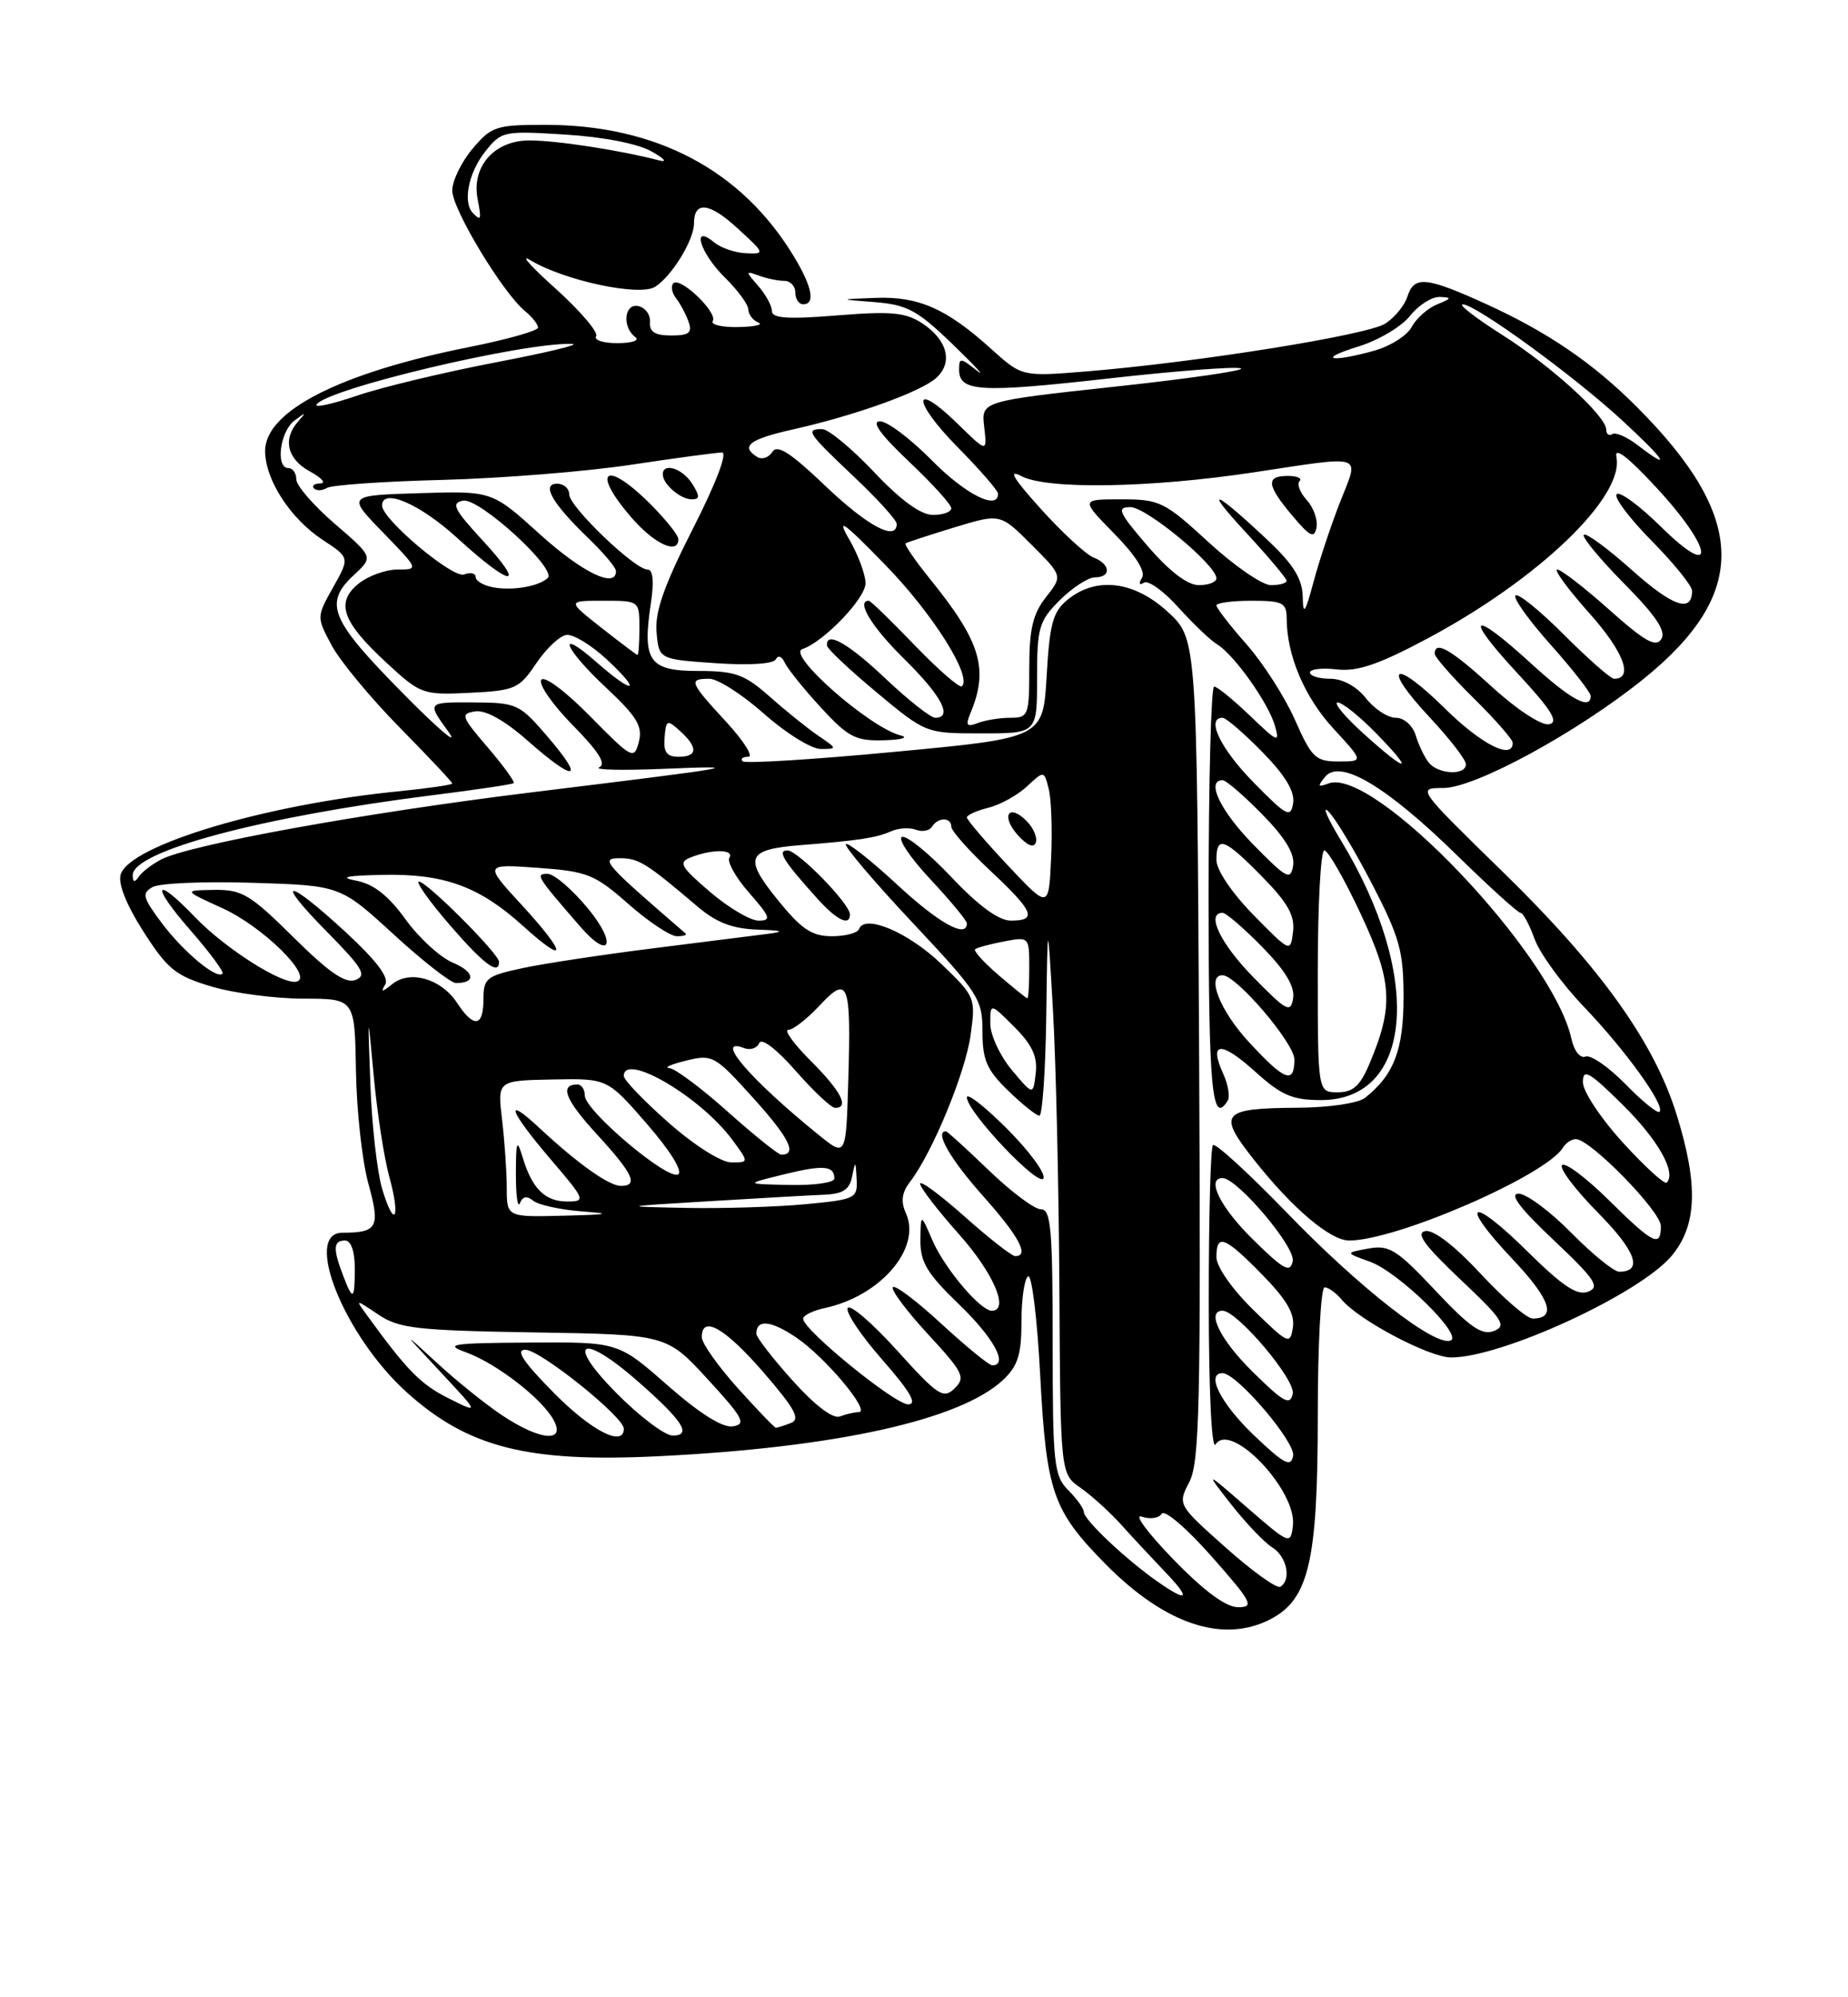 <?xml version="1.0" encoding="UTF-8" standalone="no"?>
<!DOCTYPE svg PUBLIC "-//W3C//DTD SVG 1.1//EN" "http://www.w3.org/Graphics/SVG/1.1/DTD/svg11.dtd" >
<svg xmlns="http://www.w3.org/2000/svg" xmlns:xlink="http://www.w3.org/1999/xlink" version="1.1" viewBox="0 0 237 256">
 <g >
 <path fill="currentColor"
d=" M 162.93 207.54 C 167.86 204.98 169.00 200.11 169.00 181.48 C 169.00 172.42 169.39 165.00 169.88 165.00 C 170.36 165.00 171.35 165.72 172.08 166.59 C 174.24 169.20 183.30 173.98 186.09 173.99 C 192.56 174.01 210.25 165.87 214.37 160.98 C 217.64 157.09 217.83 151.87 215.02 142.86 C 212.14 133.58 205.22 123.92 192.73 111.75 C 181.73 101.02 181.71 101.00 185.10 101.00 C 189.17 101.00 202.28 93.87 210.73 87.06 C 224.36 76.08 224.13 66.36 209.88 52.12 C 204.26 46.49 198.40 42.51 190.46 38.91 C 182.86 35.46 181.35 35.33 180.49 38.03 C 180.14 39.14 178.87 40.69 177.67 41.47 C 175.41 42.95 153.51 46.45 139.28 47.61 C 131.06 48.28 131.06 48.28 127.09 44.70 C 121.40 39.56 117.80 37.97 112.30 38.18 C 107.50 38.36 107.50 38.36 112.24 38.73 C 116.35 39.06 117.68 39.78 122.24 44.19 C 125.13 46.99 126.49 48.47 125.25 47.48 C 123.18 45.83 123.00 45.83 123.00 47.38 C 123.00 50.21 125.64 50.37 142.00 48.53 C 150.68 47.55 158.38 46.96 159.13 47.21 C 159.87 47.46 152.68 48.51 143.16 49.54 C 125.83 51.42 125.83 51.42 126.22 54.72 C 126.60 58.02 126.60 58.02 122.82 54.32 C 116.96 48.60 116.95 51.37 122.81 57.31 C 125.66 60.20 128.00 62.89 128.00 63.28 C 128.00 65.48 123.80 63.36 119.50 59.00 C 116.79 56.25 113.80 54.00 112.85 54.00 C 111.69 54.00 112.92 55.70 116.56 59.15 C 119.55 61.97 122.00 64.67 122.00 65.15 C 122.00 65.62 120.94 66.00 119.65 66.00 C 118.09 66.00 115.53 64.14 112.09 60.50 C 109.23 57.48 106.24 55.00 105.44 55.00 C 103.25 55.00 103.57 55.48 109.50 61.09 C 112.53 63.95 115.00 66.67 115.00 67.15 C 115.00 69.43 111.27 67.45 105.86 62.29 C 101.39 58.02 99.67 56.92 99.05 57.92 C 98.60 58.65 97.72 58.95 97.11 58.57 C 94.91 57.21 96.09 56.30 101.65 55.05 C 109.69 53.25 118.07 50.24 120.07 48.44 C 122.26 46.45 121.51 43.56 118.24 41.42 C 116.13 40.04 114.25 39.87 107.34 40.43 C 101.06 40.94 99.00 40.80 99.00 39.88 C 99.00 39.21 98.21 37.76 97.25 36.66 C 95.58 34.75 95.58 34.69 97.33 35.33 C 98.34 35.70 99.80 36.00 100.58 36.00 C 101.36 36.00 102.00 36.67 102.00 37.50 C 102.00 38.33 102.45 39.00 103.00 39.00 C 104.58 39.00 104.17 36.80 101.89 33.00 C 95.20 21.84 84.21 16.00 69.91 16.00 C 63.62 16.00 63.01 16.20 60.59 19.08 C 59.17 20.77 58.00 23.17 58.00 24.42 C 58.00 26.81 64.47 37.53 67.33 39.87 C 68.25 40.63 69.00 41.58 69.00 41.99 C 69.00 42.39 65.08 43.50 60.29 44.46 C 43.67 47.76 34.00 52.67 34.00 57.80 C 34.01 61.50 37.24 66.48 41.40 69.21 C 44.86 71.48 44.86 71.48 42.72 75.28 C 40.59 79.08 40.59 79.08 42.54 82.73 C 43.62 84.74 47.54 89.47 51.25 93.24 C 54.96 97.01 58.00 100.24 58.00 100.42 C 58.00 100.60 54.92 101.04 51.16 101.42 C 34.13 103.09 16.67 108.31 15.48 112.07 C 15.11 113.24 16.19 115.95 18.40 119.41 C 21.49 124.24 22.53 125.08 27.14 126.45 C 30.01 127.30 35.32 128.00 38.93 128.00 C 45.50 128.01 45.50 128.01 45.65 137.25 C 45.73 142.34 46.45 148.84 47.24 151.70 C 48.79 157.30 48.43 158.00 43.92 158.00 C 38.81 158.00 44.18 171.28 52.19 178.48 C 60.04 185.54 67.67 187.47 84.41 186.65 C 107.20 185.54 123.17 182.00 128.64 176.87 C 130.54 175.08 131.00 173.63 131.00 169.38 C 131.00 166.49 131.38 163.88 131.85 163.59 C 132.32 163.30 133.02 168.99 133.40 176.23 C 134.19 191.28 135.00 193.60 141.80 200.49 C 149.42 208.20 156.85 210.68 162.93 207.54 Z  M 150.47 199.86 C 147.19 196.48 145.36 194.02 146.42 194.39 C 147.48 194.76 148.63 194.60 148.98 194.02 C 149.34 193.44 152.17 195.86 155.38 199.49 C 160.56 205.35 160.90 206.00 158.78 206.00 C 157.22 206.00 154.43 203.94 150.47 199.86 Z  M 148.50 202.75 C 144.46 199.94 139.00 194.80 139.00 193.80 C 139.00 193.36 138.10 192.10 137.00 191.00 C 135.16 189.16 135.00 187.67 135.00 172.00 C 135.00 157.54 134.78 155.00 133.50 155.00 C 132.67 155.00 129.66 152.75 126.81 150.00 C 123.95 147.25 121.48 145.00 121.31 145.00 C 119.82 145.00 121.86 148.57 126.00 153.21 C 130.70 158.48 132.05 161.00 130.20 161.00 C 129.76 161.00 126.83 158.71 123.70 155.92 C 120.56 153.13 118.00 151.24 118.00 151.72 C 118.00 152.20 120.25 155.13 123.00 158.21 C 127.43 163.18 129.49 168.00 127.19 168.00 C 125.72 168.00 121.14 162.57 119.59 159.00 C 118.08 155.50 118.08 155.50 118.04 158.93 C 118.01 161.77 118.87 163.21 123.00 167.19 C 127.45 171.48 129.37 175.00 127.25 175.00 C 126.84 175.00 123.90 172.59 120.71 169.66 C 117.53 166.72 114.74 164.62 114.50 164.99 C 114.27 165.37 116.31 168.09 119.05 171.05 C 123.56 175.93 123.86 176.56 122.42 177.96 C 120.99 179.35 120.29 178.90 115.06 173.11 C 111.89 169.60 109.03 167.14 108.72 167.65 C 108.40 168.16 110.40 171.15 113.16 174.29 C 116.73 178.36 117.68 180.00 116.47 180.00 C 114.74 180.00 103.00 170.44 103.00 169.03 C 103.00 168.60 104.24 167.99 105.75 167.66 C 112.94 166.13 118.22 159.96 116.17 155.48 C 115.50 153.99 115.65 152.85 116.73 151.45 C 119.59 147.72 123.82 137.47 124.48 132.65 C 125.14 127.89 125.07 127.72 120.71 123.54 C 116.47 119.48 110.88 117.12 110.17 119.08 C 109.98 119.59 108.41 120.00 106.67 120.00 C 104.11 119.99 102.78 119.10 99.72 115.32 C 95.33 109.90 95.77 108.87 102.70 108.32 C 110.14 107.73 112.36 107.39 114.25 106.56 C 115.21 106.13 116.66 106.04 117.47 106.35 C 118.28 106.66 119.20 106.48 119.53 105.96 C 120.29 104.72 122.00 104.72 122.00 105.96 C 122.00 106.49 124.25 109.02 127.00 111.60 C 132.59 116.83 133.08 118.00 129.65 118.00 C 128.09 118.00 125.52 116.13 122.04 112.45 C 119.16 109.40 116.30 107.07 115.69 107.27 C 115.08 107.47 116.70 109.90 119.29 112.67 C 121.88 115.44 124.00 118.00 124.00 118.35 C 124.00 120.34 120.39 118.33 115.03 113.36 C 111.68 110.26 108.73 107.94 108.48 108.19 C 108.22 108.44 112.06 112.97 117.01 118.24 C 125.51 127.30 126.00 128.06 126.00 132.21 C 126.00 135.87 126.55 137.14 129.30 139.80 C 131.11 141.56 132.91 143.00 133.30 143.00 C 133.68 143.00 134.08 137.26 134.18 130.25 C 134.35 117.50 134.35 117.50 135.04 129.50 C 135.42 136.10 135.79 152.17 135.86 165.20 C 136.00 188.91 136.00 188.91 138.58 190.70 C 140.00 191.69 142.37 193.84 143.83 195.47 C 145.30 197.10 147.76 199.74 149.29 201.34 C 152.76 204.94 152.44 205.50 148.50 202.75 Z  M 129.12 144.65 C 126.30 141.83 124.00 140.03 124.00 140.65 C 124.00 142.51 133.37 152.38 133.83 151.01 C 134.06 150.33 131.94 147.46 129.12 144.65 Z  M 109.00 117.20 C 109.00 115.84 102.31 109.00 100.99 109.00 C 99.62 109.00 100.46 110.35 104.89 115.25 C 107.35 117.97 109.00 118.75 109.00 117.20 Z  M 157.21 198.37 C 151.02 192.86 151.02 192.86 152.54 189.93 C 153.84 187.40 154.01 179.81 153.78 134.42 C 153.50 81.85 153.50 81.85 149.76 78.42 C 145.45 74.47 140.62 73.87 136.95 76.84 C 135.03 78.39 134.62 79.88 134.23 86.62 C 133.77 94.58 133.77 94.58 114.79 96.36 C 104.36 97.35 95.56 97.89 95.24 97.58 C 94.93 97.26 95.25 97.00 95.96 97.00 C 96.67 97.00 95.40 94.99 93.13 92.52 C 88.42 87.42 88.26 87.00 90.97 87.00 C 92.05 87.00 95.21 89.02 98.00 91.50 C 100.79 93.97 104.05 96.00 105.26 96.00 C 107.40 96.00 107.39 95.96 104.97 94.32 C 103.61 93.40 100.81 91.15 98.75 89.32 C 95.48 86.43 94.30 86.00 89.56 86.00 C 83.25 86.00 82.36 84.75 83.46 77.40 C 83.90 74.50 83.75 73.00 83.04 73.00 C 81.40 73.00 73.00 64.94 73.00 63.37 C 73.00 62.62 72.31 62.00 71.46 62.00 C 69.38 62.00 70.80 64.50 75.42 68.95 C 77.39 70.84 79.00 72.75 79.00 73.20 C 79.00 75.49 74.66 73.38 69.22 68.46 C 63.10 62.92 63.10 62.92 53.80 63.21 C 44.50 63.50 44.50 63.50 49.12 68.25 C 53.72 72.99 53.73 73.00 50.98 73.00 C 49.46 73.00 47.21 73.82 45.98 74.81 C 43.00 77.23 43.88 79.71 49.57 84.95 C 53.94 88.99 54.22 89.09 60.24 88.80 C 66.04 88.52 66.58 88.28 68.75 85.05 C 70.02 83.16 71.77 81.50 72.63 81.38 C 73.49 81.25 75.84 82.68 77.85 84.55 C 82.42 88.81 81.32 89.10 76.53 84.90 C 71.22 80.23 72.28 83.06 77.78 88.19 C 81.70 91.86 82.44 93.10 81.93 95.08 C 81.32 97.41 81.09 97.29 75.68 91.80 C 72.46 88.54 69.78 86.55 69.41 87.15 C 69.05 87.72 70.89 90.35 73.48 92.98 C 76.79 96.34 77.79 97.94 76.85 98.35 C 76.11 98.68 79.78 98.76 85.00 98.55 C 96.09 98.09 95.15 98.25 68.00 101.58 C 46.62 104.21 24.28 108.26 20.63 110.18 C 19.46 110.80 18.17 111.79 17.77 112.40 C 17.27 113.15 17.03 113.08 17.02 112.19 C 16.98 109.10 33.57 104.67 55.50 101.92 C 61.00 101.23 65.67 100.54 65.87 100.38 C 66.07 100.23 64.58 98.16 62.55 95.80 C 59.14 91.82 59.02 91.48 60.94 91.18 C 62.27 90.97 64.72 92.34 67.66 94.93 C 73.76 100.30 75.09 100.11 70.32 94.53 C 66.61 90.20 66.33 90.06 60.63 90.03 C 54.76 90.00 54.76 90.00 57.48 93.75 C 58.97 95.81 56.32 93.58 51.60 88.79 C 42.32 79.39 41.47 77.32 45.44 73.65 C 47.87 71.39 47.87 71.39 42.94 67.14 C 40.22 64.80 38.00 62.24 38.00 61.44 C 38.00 60.65 37.55 60.00 37.00 60.00 C 35.31 60.00 35.89 55.33 37.75 53.92 C 39.24 52.79 39.31 52.81 38.25 54.00 C 36.22 56.28 36.81 58.83 39.75 60.43 C 41.26 61.25 41.86 61.94 41.08 61.96 C 40.30 61.98 39.94 62.27 40.27 62.60 C 40.60 62.93 41.35 62.90 41.95 62.53 C 42.54 62.17 49.21 61.70 56.76 61.51 C 64.32 61.31 75.19 60.44 80.93 59.57 C 86.66 58.71 91.91 58.00 92.59 58.00 C 93.33 58.00 91.81 61.98 88.87 67.75 C 85.18 75.00 83.98 78.40 84.20 81.00 C 84.50 84.50 84.50 84.50 91.75 85.00 C 96.10 85.30 99.20 85.10 99.50 84.50 C 99.78 83.94 100.28 84.13 100.64 84.93 C 101.00 85.71 103.08 88.30 105.27 90.68 C 108.79 94.50 109.73 94.99 113.38 94.88 C 115.64 94.82 116.60 94.54 115.50 94.26 C 111.55 93.27 100.85 83.88 102.89 83.20 C 105.63 82.29 111.00 76.70 111.00 74.76 C 111.00 73.65 110.06 71.11 108.90 69.12 C 107.22 66.22 108.14 66.86 113.50 72.37 C 119.57 78.58 124.68 86.66 123.37 87.96 C 123.09 88.24 120.38 85.89 117.34 82.74 C 114.31 79.58 111.64 77.00 111.42 77.00 C 109.74 77.00 111.79 80.36 116.00 84.50 C 120.77 89.20 122.24 92.00 119.94 92.00 C 119.36 92.00 116.50 89.75 113.59 87.00 C 108.77 82.43 105.91 80.82 106.06 82.75 C 106.09 83.16 108.96 85.86 112.43 88.75 C 118.74 94.00 118.74 94.00 125.87 94.00 C 133.00 94.00 133.00 94.00 133.00 86.92 C 133.00 80.43 133.24 79.60 135.92 76.92 C 137.53 75.32 139.56 74.00 140.42 74.00 C 142.55 74.00 142.43 72.30 140.25 71.46 C 139.29 71.09 136.25 68.29 133.50 65.25 C 129.93 61.29 129.21 60.09 131.00 61.03 C 134.27 62.76 147.47 62.55 160.74 60.55 C 175.19 58.37 174.33 58.08 171.90 64.25 C 170.76 67.14 169.22 71.75 168.48 74.50 C 167.37 78.63 167.12 78.97 167.07 76.46 C 167.02 74.22 165.87 72.35 162.75 69.40 C 155.75 62.79 154.14 62.15 159.75 68.21 C 162.64 71.33 165.00 74.13 165.00 74.44 C 165.00 74.75 164.10 75.00 162.99 75.00 C 161.89 75.00 158.29 72.53 155.00 69.50 C 149.34 64.30 148.73 64.00 143.80 64.00 C 138.58 64.00 138.58 64.00 142.91 68.41 C 145.66 71.21 146.95 73.27 146.46 74.06 C 146.00 74.81 146.10 75.06 146.71 74.68 C 147.26 74.34 149.25 75.76 151.12 77.85 C 153.00 79.93 155.22 82.06 156.07 82.57 C 158.25 83.89 162.63 90.04 163.50 93.00 C 164.16 95.28 163.89 95.18 160.32 91.75 C 158.17 89.69 156.10 88.00 155.71 88.00 C 155.32 88.00 155.00 100.15 155.00 115.00 C 155.00 139.69 155.44 144.34 157.45 141.07 C 157.77 140.57 157.50 138.99 156.85 137.57 C 154.99 133.49 156.60 133.41 160.98 137.36 C 164.33 140.39 165.75 141.00 169.41 141.00 C 181.27 141.00 182.51 125.09 172.01 107.79 C 170.25 104.88 169.50 103.17 170.36 104.00 C 171.22 104.83 173.74 109.01 175.96 113.30 C 179.51 120.15 180.00 121.93 180.00 127.83 C 180.00 134.56 178.76 137.79 175.05 140.72 C 174.18 141.40 170.42 141.96 166.50 141.98 C 156.62 142.05 156.09 142.67 160.81 148.64 C 165.73 154.87 170.60 159.00 173.03 159.00 C 179.08 159.00 198.22 150.69 200.44 147.10 C 200.81 146.49 201.56 146.00 202.10 146.00 C 203.94 146.00 213.00 155.26 213.00 157.14 C 213.00 159.95 212.04 159.47 206.31 153.81 C 203.41 150.95 200.73 148.94 200.33 149.33 C 199.94 149.73 202.01 152.47 204.93 155.43 C 209.81 160.37 210.76 163.00 207.65 163.00 C 206.98 163.00 204.21 160.75 201.50 158.00 C 198.79 155.25 195.76 153.00 194.76 153.00 C 193.51 153.00 194.90 154.84 199.22 158.92 C 204.57 163.97 205.23 164.95 203.67 165.56 C 202.28 166.10 200.42 164.87 195.94 160.45 C 188.57 153.15 186.93 153.93 193.98 161.39 C 198.85 166.54 199.68 169.00 196.55 169.00 C 195.82 169.00 192.80 166.40 189.86 163.23 C 186.54 159.66 183.85 157.59 182.79 157.79 C 181.52 158.04 182.68 159.63 187.29 163.99 C 192.74 169.13 193.26 169.94 191.58 170.60 C 190.06 171.19 188.49 170.11 184.08 165.41 C 179.13 160.15 178.16 159.54 175.50 160.03 C 172.50 160.57 172.50 160.57 175.68 161.71 C 179.37 163.03 187.76 171.25 186.01 171.83 C 183.91 172.53 174.38 165.09 165.15 155.55 C 160.18 150.41 155.87 146.47 155.56 146.77 C 155.25 147.08 155.01 156.15 155.02 166.92 C 155.02 178.22 155.39 185.93 155.89 185.14 C 157.83 182.09 166.38 191.07 165.81 195.57 C 165.51 198.00 165.37 197.94 160.00 193.28 C 154.51 188.50 154.51 188.50 157.91 192.84 C 159.78 195.22 162.14 197.69 163.15 198.33 C 165.04 199.50 165.65 202.48 164.20 203.38 C 163.75 203.65 160.61 201.40 157.21 198.37 Z  M 87.00 69.10 C 87.00 68.61 85.38 66.58 83.40 64.60 C 77.58 58.78 75.70 60.31 81.10 66.47 C 84.02 69.79 87.00 71.12 87.00 69.10 Z  M 167.59 64.09 C 166.71 63.13 166.30 62.04 166.66 61.67 C 167.03 61.30 166.36 61.00 165.17 61.00 C 162.30 61.00 162.43 62.17 165.75 66.11 C 168.00 68.79 168.56 69.06 168.84 67.61 C 169.02 66.64 168.46 65.06 167.59 64.09 Z  M 88.77 62.00 C 87.54 60.04 85.00 59.23 85.00 60.80 C 85.00 62.05 87.26 64.00 88.71 64.00 C 89.77 64.00 89.78 63.62 88.77 62.00 Z  M 160.74 183.89 C 156.52 179.84 154.60 176.00 156.79 176.00 C 158.61 176.00 166.17 184.86 165.84 186.60 C 165.55 188.12 164.67 187.65 160.74 183.89 Z  M 64.39 181.40 C 62.25 179.98 58.48 176.94 56.00 174.65 C 51.53 170.53 51.54 170.54 56.50 175.86 C 61.50 181.21 61.50 181.21 57.50 179.21 C 53.92 177.41 52.19 175.64 47.03 168.53 C 45.55 166.50 45.55 166.50 48.53 168.50 C 51.16 170.27 53.43 170.53 68.50 170.78 C 85.50 171.05 85.50 171.05 90.76 176.78 C 95.32 181.74 95.75 182.54 93.99 182.82 C 92.68 183.03 89.76 181.20 85.62 177.57 C 79.28 172.00 79.28 172.00 67.89 172.08 C 57.90 172.14 56.90 172.30 59.76 173.33 C 63.68 174.75 69.55 179.29 71.01 182.03 C 72.58 184.95 69.24 184.64 64.39 181.40 Z  M 71.00 178.50 C 67.08 174.53 66.07 173.00 67.37 173.00 C 69.27 173.00 80.00 181.60 80.00 183.12 C 80.00 185.54 75.85 183.41 71.00 178.50 Z  M 79.00 178.50 C 72.40 171.82 74.61 170.73 81.85 177.09 C 87.59 182.13 88.78 184.00 86.27 184.00 C 85.26 184.00 81.99 181.53 79.00 178.50 Z  M 94.59 177.89 C 92.07 175.08 90.00 172.16 90.00 171.39 C 90.00 168.50 92.97 170.20 97.91 175.89 C 101.97 180.59 102.69 181.91 101.42 182.39 C 100.55 182.73 99.69 183.00 99.51 183.00 C 99.33 183.00 97.12 180.70 94.59 177.89 Z  M 101.64 176.94 C 99.09 174.11 97.00 171.41 97.00 170.95 C 97.00 169.05 98.87 169.23 102.14 171.45 C 105.87 173.98 111.74 181.00 110.13 181.00 C 109.60 181.00 108.51 181.25 107.72 181.55 C 106.83 181.90 104.52 180.15 101.64 176.94 Z  M 160.70 175.88 C 156.49 171.75 154.64 168.00 156.79 168.00 C 158.67 168.00 166.17 176.86 165.79 178.64 C 165.46 180.20 164.64 179.76 160.70 175.88 Z  M 160.72 167.88 C 158.01 165.23 156.00 162.35 156.00 161.13 C 156.00 158.06 157.05 158.46 161.88 163.38 C 165.01 166.57 166.07 168.39 165.81 170.13 C 165.46 172.39 165.23 172.29 160.72 167.88 Z  M 43.98 163.43 C 42.68 160.03 42.75 159.00 44.25 159.00 C 45.01 159.00 45.50 160.37 45.50 162.50 C 45.50 166.68 45.26 166.82 43.98 163.43 Z  M 160.70 158.88 C 156.49 154.75 154.64 151.00 156.79 151.00 C 158.67 151.00 166.17 159.86 165.79 161.64 C 165.46 163.20 164.64 162.76 160.70 158.88 Z  M 49.00 152.34 C 48.37 150.23 47.69 144.22 47.50 139.00 C 47.15 129.50 47.15 129.50 47.94 138.00 C 48.37 142.68 49.27 148.46 49.93 150.85 C 51.42 156.26 50.57 157.62 49.00 152.34 Z  M 64.99 152.25 C 64.99 150.19 64.71 146.25 64.39 143.50 C 63.79 138.50 63.79 138.50 70.84 138.36 C 77.90 138.22 77.90 138.22 82.96 144.05 C 85.96 147.50 87.59 150.13 86.97 150.52 C 85.65 151.34 75.00 142.35 75.00 140.42 C 75.00 139.64 74.58 139.00 74.06 139.00 C 71.71 139.00 72.47 140.95 76.57 145.41 C 81.20 150.45 81.92 152.00 79.63 152.00 C 78.11 152.00 74.12 149.17 69.25 144.64 C 64.55 140.25 65.26 142.32 70.62 148.59 C 75.07 153.79 75.15 154.00 72.74 154.00 C 69.89 154.00 68.23 152.35 67.02 148.31 C 66.29 145.91 66.17 146.22 66.16 150.50 C 66.16 153.25 66.39 154.92 66.68 154.21 C 67.02 153.34 67.58 153.24 68.37 153.89 C 69.02 154.43 71.79 155.04 74.53 155.26 C 78.60 155.57 78.19 155.67 72.25 155.82 C 65.00 156.00 65.00 156.00 64.99 152.25 Z  M 91.00 153.96 C 97.33 153.58 103.93 153.20 105.68 153.13 C 108.13 153.03 108.96 152.48 109.29 150.75 C 109.69 148.72 109.74 148.75 109.86 151.11 C 109.99 153.61 109.74 153.74 103.25 154.35 C 99.54 154.70 92.67 154.91 88.00 154.82 C 79.50 154.65 79.50 154.65 91.00 153.96 Z  M 100.50 150.53 C 105.60 149.28 107.00 149.39 107.00 151.06 C 107.00 151.58 104.41 151.95 101.25 151.88 C 95.50 151.76 95.50 151.76 100.50 150.53 Z  M 208.13 146.45 C 205.31 143.37 203.00 139.88 203.00 138.71 C 203.00 136.91 203.78 137.34 208.04 141.54 C 212.61 146.03 215.03 150.30 213.75 151.58 C 213.48 151.85 210.95 149.54 208.13 146.45 Z  M 85.75 143.90 C 82.59 141.12 80.00 138.42 80.00 137.92 C 80.00 134.81 89.84 140.58 93.90 146.07 C 96.06 149.00 96.06 149.00 93.78 148.99 C 92.48 148.98 89.04 146.80 85.75 143.90 Z  M 93.34 142.50 C 89.95 139.47 86.58 136.95 85.84 136.90 C 85.10 136.84 86.08 136.41 88.00 135.94 C 91.38 135.11 91.68 135.28 96.65 140.79 C 101.25 145.89 102.29 148.01 100.19 148.00 C 99.81 147.99 96.73 145.52 93.34 142.50 Z  M 105.00 145.47 C 96.25 138.40 91.44 132.81 95.44 134.34 C 96.22 134.64 97.10 134.35 97.37 133.69 C 97.67 132.99 99.59 134.46 102.04 137.25 C 104.33 139.86 106.61 142.00 107.10 142.00 C 108.97 142.00 107.86 139.86 104.00 136.00 C 101.80 133.80 100.49 132.00 101.10 132.00 C 101.70 132.00 103.50 130.61 105.09 128.90 C 108.80 124.93 109.16 125.85 108.79 138.47 C 108.50 148.30 108.50 148.30 105.00 145.47 Z  M 208.46 138.96 C 206.31 136.76 204.01 135.17 203.34 135.42 C 202.65 135.69 201.88 134.72 201.53 133.15 C 199.16 122.32 176.16 98.19 170.36 100.42 C 169.00 100.94 168.93 100.79 169.96 99.55 C 171.87 97.24 177.80 100.77 186.80 109.57 C 190.98 113.66 194.67 117.00 195.00 117.00 C 195.33 117.00 196.14 118.51 196.81 120.36 C 197.48 122.20 200.31 126.09 203.09 129.00 C 208.46 134.59 213.60 141.73 212.83 142.50 C 212.58 142.76 210.61 141.16 208.46 138.96 Z  M 129.75 137.13 C 128.24 135.32 127.00 132.65 127.00 131.19 C 127.00 128.54 127.00 128.54 130.08 131.62 C 132.37 133.91 133.08 135.43 132.83 137.55 C 132.50 140.41 132.50 140.41 129.75 137.13 Z  M 169.00 124.50 C 169.00 115.97 169.38 109.00 169.84 109.00 C 170.31 109.00 172.39 112.63 174.47 117.06 C 178.56 125.78 178.76 128.90 175.67 136.25 C 174.44 139.19 173.55 140.00 171.55 140.00 C 169.00 140.00 169.00 140.00 169.00 124.50 Z  M 160.13 133.52 C 156.44 129.52 154.67 125.00 156.79 125.00 C 158.56 125.00 166.00 133.71 166.00 135.79 C 166.00 139.02 164.75 138.54 160.13 133.52 Z  M 58.60 128.52 C 56.58 125.44 52.57 124.29 50.30 126.14 C 48.99 127.19 48.79 127.21 49.40 126.19 C 49.94 125.31 48.29 123.13 44.35 119.49 C 36.72 112.45 35.02 112.43 41.96 119.46 C 46.51 124.07 47.08 125.03 45.60 125.60 C 44.30 126.10 42.21 124.66 37.64 120.14 C 32.09 114.64 31.03 114.01 27.47 114.06 C 23.50 114.12 23.50 114.12 28.53 116.41 C 33.68 118.75 40.16 125.11 38.10 125.80 C 36.42 126.36 28.98 121.67 25.05 117.59 C 19.77 112.09 19.26 113.33 24.39 119.20 C 26.89 122.06 28.76 124.58 28.53 124.80 C 27.78 125.56 23.51 121.99 20.73 118.29 C 18.30 115.04 18.16 114.49 19.58 113.69 C 20.47 113.20 26.25 112.95 32.42 113.15 C 43.65 113.50 43.65 113.50 50.47 119.75 C 54.22 123.19 57.82 126.00 58.48 126.00 C 61.09 126.00 60.87 124.56 58.08 123.39 C 56.45 122.71 53.71 120.20 52.00 117.82 C 49.81 114.79 47.92 113.31 45.69 112.88 C 43.41 112.44 44.39 112.23 49.13 112.13 C 56.97 111.98 61.46 113.61 67.05 118.66 C 72.79 123.85 72.75 122.36 66.99 116.08 C 62.07 110.74 62.07 110.74 68.97 111.23 C 75.33 111.69 76.25 112.05 80.58 115.86 C 83.17 118.14 85.97 120.00 86.81 120.00 C 87.65 120.00 88.15 119.84 87.92 119.64 C 77.48 110.65 76.91 110.00 79.46 110.00 C 81.92 110.00 82.83 110.57 89.52 116.25 C 91.88 118.25 93.96 119.04 97.13 119.15 C 100.36 119.26 100.72 119.40 98.50 119.69 C 96.85 119.90 90.21 120.74 83.75 121.55 C 77.29 122.36 69.75 123.50 67.00 124.09 C 62.39 125.08 62.00 125.39 62.00 128.08 C 62.00 131.65 60.76 131.81 58.60 128.52 Z  M 64.00 123.28 C 64.00 122.27 54.75 113.00 53.73 113.00 C 53.27 113.00 55.02 115.47 57.63 118.50 C 62.02 123.58 64.00 125.07 64.00 123.28 Z  M 75.45 116.50 C 73.42 114.03 71.07 112.00 70.22 112.00 C 68.62 112.00 68.80 112.30 74.40 118.75 C 78.21 123.15 79.19 121.06 75.45 116.50 Z  M 160.75 125.27 C 156.51 120.95 154.62 117.00 156.79 117.00 C 157.23 117.00 159.52 118.97 161.88 121.38 C 164.82 124.37 166.07 126.44 165.84 127.93 C 165.53 129.89 165.03 129.63 160.75 125.27 Z  M 128.06 124.98 C 126.17 123.36 124.82 121.87 125.06 121.66 C 125.30 121.46 126.96 121.01 128.75 120.67 C 131.98 120.05 132.00 120.08 132.00 124.03 C 132.00 126.21 131.89 127.98 131.75 127.96 C 131.61 127.94 129.95 126.60 128.06 124.98 Z  M 160.75 117.27 C 157.97 114.43 156.00 111.51 156.00 110.22 C 156.00 107.05 157.02 107.43 161.87 112.37 C 165.16 115.72 166.08 117.36 165.83 119.42 C 165.50 122.10 165.49 122.09 160.75 117.27 Z  M 91.05 114.31 C 87.25 111.05 86.96 110.53 88.62 109.88 C 91.34 108.81 94.21 108.85 93.54 109.94 C 93.22 110.46 94.36 112.48 96.08 114.44 C 98.80 117.54 98.96 118.00 97.28 118.00 C 96.23 118.00 93.42 116.34 91.05 114.31 Z  M 129.25 110.92 C 126.36 107.84 124.00 105.08 124.00 104.77 C 124.00 104.47 125.24 103.91 126.75 103.53 C 128.26 103.16 130.49 101.93 131.70 100.80 C 133.90 98.75 133.90 98.75 134.50 101.14 C 134.83 102.46 134.97 106.46 134.80 110.02 C 134.50 116.50 134.50 116.50 129.25 110.92 Z  M 131.64 105.21 C 129.32 102.90 128.33 104.61 130.56 107.07 C 131.76 108.39 132.59 108.72 132.84 107.98 C 133.06 107.33 132.52 106.09 131.64 105.21 Z  M 160.75 108.27 C 156.51 103.95 154.62 100.00 156.79 100.00 C 157.23 100.00 159.52 101.97 161.88 104.38 C 164.82 107.37 166.07 109.44 165.84 110.93 C 165.53 112.89 165.03 112.63 160.75 108.27 Z  M 160.75 100.27 C 156.51 95.95 154.62 92.00 156.79 92.00 C 157.23 92.00 159.52 93.97 161.88 96.38 C 164.82 99.37 166.07 101.44 165.84 102.93 C 165.53 104.89 165.03 104.63 160.75 100.27 Z  M 183.24 97.75 C 182.69 97.06 181.93 95.49 181.56 94.25 C 181.16 92.97 180.06 92.00 179.01 92.00 C 177.98 92.00 176.26 90.88 175.18 89.50 C 173.98 87.98 172.19 87.00 170.61 87.00 C 169.17 87.00 168.00 86.64 168.00 86.20 C 168.00 85.76 169.55 85.58 171.44 85.80 C 174.07 86.11 176.80 85.18 183.05 81.85 C 197.33 74.24 208.34 63.67 207.30 58.58 C 207.01 57.20 208.74 58.52 212.43 62.50 C 219.72 70.36 220.22 74.62 213.02 67.52 C 210.29 64.83 207.72 62.94 207.33 63.34 C 206.94 63.73 208.95 66.41 211.81 69.31 C 214.66 72.20 217.00 75.08 217.00 75.72 C 217.00 78.60 214.55 77.76 209.30 73.08 C 206.19 70.30 203.41 68.26 203.12 68.54 C 202.84 68.82 205.16 71.63 208.27 74.78 C 212.36 78.91 213.69 80.89 213.06 81.91 C 212.37 83.02 210.94 82.22 206.39 78.16 C 203.21 75.32 200.20 73.00 199.72 73.00 C 199.24 73.00 201.09 75.53 203.84 78.61 C 208.24 83.54 209.54 87.00 207.00 87.00 C 206.57 87.00 203.68 84.46 200.58 81.36 C 197.48 78.26 194.68 75.99 194.35 76.32 C 194.02 76.64 196.06 79.49 198.88 82.65 C 201.70 85.81 204.00 88.76 204.00 89.20 C 204.00 91.08 201.43 89.68 196.31 85.00 C 188.67 78.02 187.63 78.76 194.57 86.25 C 199.01 91.04 199.96 92.58 198.65 92.83 C 197.69 93.01 194.55 90.97 191.39 88.08 C 186.12 83.26 184.00 82.03 184.00 83.79 C 184.00 84.22 186.25 86.79 189.00 89.50 C 191.75 92.21 194.00 94.78 194.00 95.21 C 194.00 97.46 189.97 95.41 185.31 90.81 C 178.70 84.29 177.07 85.23 183.35 91.94 C 185.91 94.68 188.00 97.38 188.00 97.96 C 188.00 99.42 184.45 99.26 183.24 97.75 Z  M 166.09 92.30 C 164.81 89.39 162.01 85.02 159.88 82.60 C 157.74 80.18 156.00 77.92 156.00 77.60 C 156.00 77.27 158.03 77.00 160.50 77.00 C 164.50 77.00 165.00 77.25 165.01 79.25 C 165.02 84.00 167.30 89.37 171.02 93.40 C 174.89 97.60 174.89 97.60 171.66 97.60 C 168.72 97.60 168.22 97.12 166.09 92.30 Z  M 174.88 94.04 C 172.47 91.86 170.97 90.06 171.55 90.04 C 172.12 90.02 174.35 91.80 176.50 94.00 C 181.52 99.14 180.55 99.16 174.88 94.04 Z  M 85.23 94.54 C 85.42 92.24 85.55 92.19 87.21 93.69 C 89.55 95.81 89.48 97.00 87.01 97.00 C 85.51 97.00 85.07 96.40 85.23 94.54 Z  M 124.45 91.42 C 126.83 85.73 125.78 82.24 119.26 74.20 C 117.35 71.83 115.94 69.78 116.14 69.64 C 116.34 69.51 119.15 68.59 122.39 67.60 C 128.28 65.81 128.28 65.81 132.28 69.81 C 136.29 73.82 136.29 73.82 134.14 76.54 C 132.46 78.68 132.00 80.64 132.00 85.63 C 132.00 91.70 131.89 92.00 129.58 92.00 C 128.25 92.00 126.37 92.30 125.41 92.67 C 123.98 93.22 123.80 92.99 124.45 91.42 Z  M 77.11 80.45 C 72.73 77.00 72.73 77.00 77.36 77.00 C 82.00 77.00 82.00 77.00 82.00 80.50 C 82.00 82.42 81.89 83.98 81.75 83.95 C 81.61 83.92 79.53 82.35 77.11 80.45 Z  M 63.25 75.28 C 62.01 75.05 61.00 74.46 61.00 73.96 C 61.00 73.47 60.33 73.32 59.51 73.63 C 58.08 74.18 49.00 66.56 49.00 64.80 C 49.00 62.48 53.87 64.59 58.69 69.00 C 65.62 75.33 67.64 75.50 61.89 69.26 C 58.20 65.26 57.81 64.47 59.38 64.17 C 61.45 63.77 71.50 72.95 70.24 74.09 C 69.07 75.17 65.71 75.74 63.25 75.28 Z  M 147.19 70.00 C 143.45 65.65 143.16 65.00 144.97 65.00 C 147.02 65.00 156.00 72.43 156.00 74.13 C 156.00 74.61 154.99 75.00 153.75 75.00 C 152.29 75.00 149.99 73.24 147.19 70.00 Z  M 210.03 57.06 C 208.67 56.01 207.21 55.37 206.78 55.64 C 206.35 55.90 206.00 55.66 206.00 55.09 C 206.00 53.33 198.96 46.92 192.59 42.88 C 189.24 40.76 186.99 39.01 187.59 39.01 C 189.23 39.00 201.75 48.09 208.00 53.85 C 213.57 58.97 214.56 60.54 210.03 57.06 Z  M 40.59 51.86 C 41.82 49.86 67.19 43.84 73.38 44.08 C 74.55 44.13 70.10 45.20 63.50 46.46 C 56.90 47.73 48.93 49.64 45.80 50.71 C 42.66 51.78 40.32 52.30 40.59 51.86 Z  M 174.19 44.42 C 176.76 43.63 179.75 41.86 180.83 40.49 C 181.91 39.12 183.62 38.03 184.64 38.06 C 186.23 38.12 186.18 38.25 184.32 39.01 C 183.11 39.49 181.65 40.79 181.05 41.90 C 180.46 43.01 178.29 44.38 176.24 44.95 C 170.58 46.52 168.83 46.07 174.19 44.42 Z  M 76.45 43.09 C 76.76 42.59 74.42 39.85 71.26 37.00 C 68.09 34.16 66.62 32.51 68.00 33.34 C 72.33 35.96 81.99 38.02 84.00 36.77 C 86.13 35.44 89.00 30.78 89.00 28.65 C 89.00 25.73 90.96 25.93 94.57 29.25 C 98.12 32.49 98.14 32.57 95.67 32.46 C 94.27 32.40 92.43 31.77 91.57 31.05 C 88.59 28.59 89.80 32.47 92.97 35.58 C 94.61 37.19 95.96 39.02 95.97 39.67 C 95.99 40.31 96.56 41.06 97.25 41.34 C 97.94 41.62 96.79 41.88 94.69 41.92 C 92.60 41.96 91.12 41.62 91.41 41.15 C 92.08 40.07 87.24 35.43 86.36 36.31 C 86.01 36.66 86.16 37.53 86.70 38.23 C 87.25 38.93 87.97 40.29 88.31 41.25 C 88.81 42.65 88.37 43.00 86.08 43.00 C 84.00 43.00 83.26 42.54 83.36 41.29 C 83.44 40.35 82.76 39.42 81.85 39.23 C 80.04 38.86 79.76 41.96 81.50 43.23 C 82.05 43.64 81.01 43.98 79.19 43.98 C 77.37 43.99 76.14 43.59 76.45 43.09 Z  M 60.67 27.33 C 59.32 25.99 60.06 22.20 62.17 19.50 C 64.30 16.80 64.52 16.75 72.50 17.25 C 77.39 17.55 81.83 18.42 83.58 19.42 C 85.24 20.36 85.64 20.85 84.50 20.55 C 79.44 19.24 71.38 18.00 67.89 18.00 C 63.40 18.00 60.45 21.34 61.25 25.50 C 61.76 28.18 61.70 28.37 60.67 27.33 Z "/>
</g>
</svg>